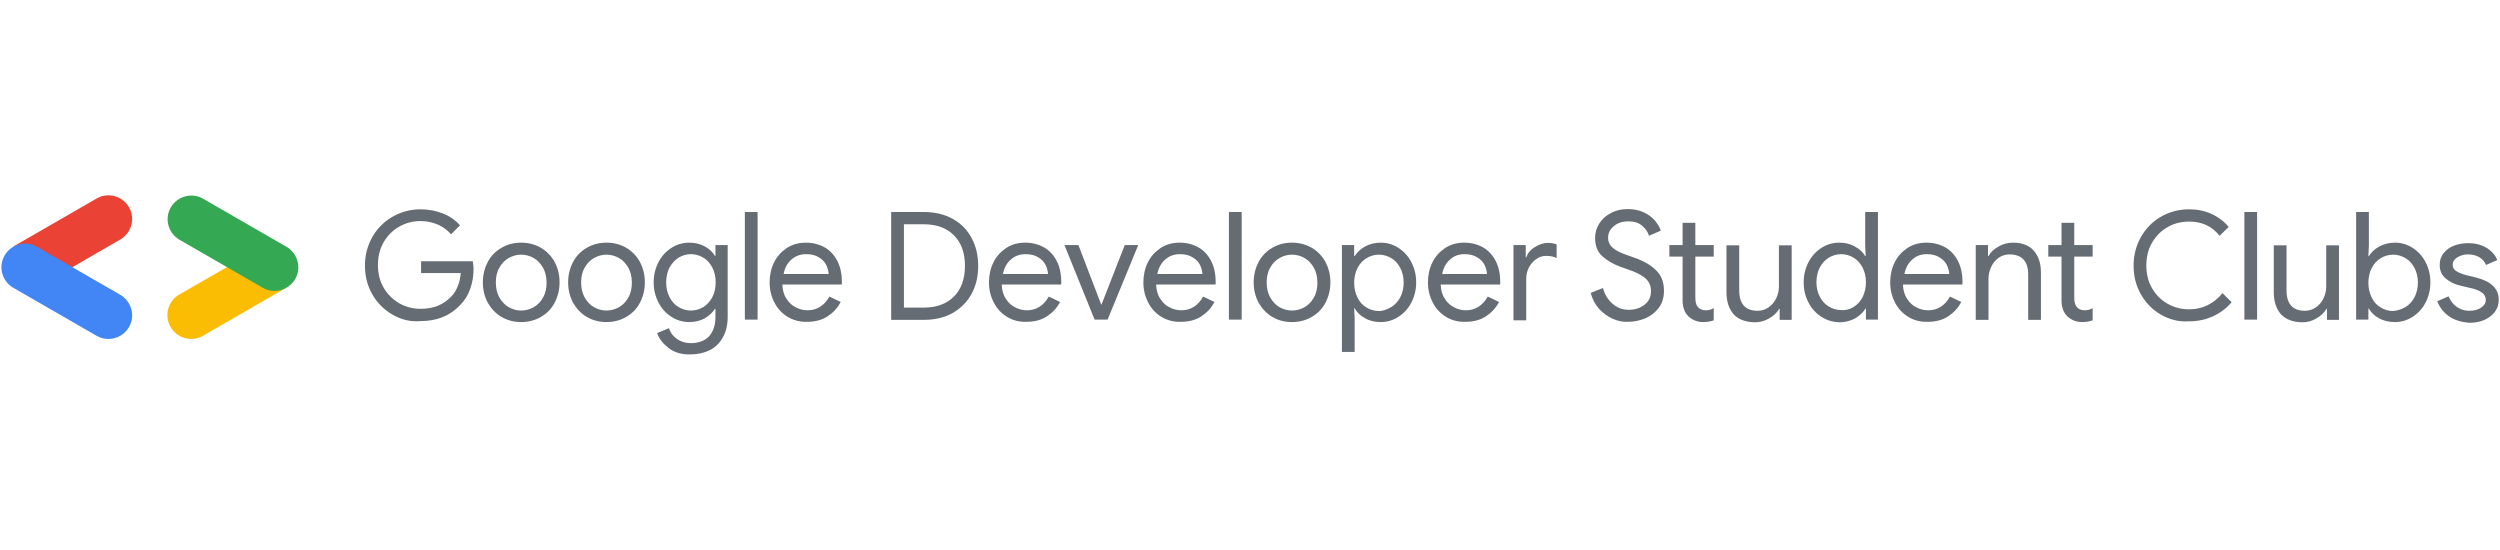 <?xml version="1.0"?>
<svg xmlns="http://www.w3.org/2000/svg" width="300"  viewBox="0 0 1020 66" fill="none">
<path d="M160.2 49.2C156.7 47.2 153.9 44.4 151.9 40.9C149.9 37.4 148.9 33.5 148.9 29.2C148.9 24.9 149.9 21.1 151.9 17.5C153.9 14 156.7 11.2 160.2 9.2C163.7 7.2 167.5 6.2 171.6 6.2C174.8 6.2 177.9 6.8 180.7 7.9C183.5 9 185.9 10.7 187.7 12.7L184 16.4C182.6 14.7 180.8 13.4 178.6 12.4C176.4 11.5 174.1 11 171.6 11C168.5 11 165.7 11.7 163 13.2C160.3 14.7 158.2 16.8 156.6 19.5C155 22.2 154.2 25.4 154.2 28.9C154.2 32.5 155 35.6 156.6 38.3C158.2 41 160.4 43.1 163 44.6C165.7 46.1 168.6 46.8 171.6 46.8C174.5 46.8 177 46.3 179 45.4C181 44.5 182.7 43.3 184.2 41.7C185.3 40.6 186.1 39.2 186.8 37.5C187.5 35.9 187.8 34.1 188 32.2H171.8V27.4H192.9C193.1 28.5 193.2 29.6 193.2 30.6C193.2 33.3 192.8 35.9 191.9 38.5C191 41.1 189.7 43.3 187.8 45.2C183.7 49.6 178.3 51.8 171.7 51.8C167.5 52.2 163.7 51.2 160.2 49.2Z" fill="#656C73"/>
<path d="M204.6 50.1C202.2 48.7 200.4 46.7 199 44.3C197.7 41.8 197 39.1 197 36C197 33 197.7 30.2 199 27.7C200.3 25.2 202.2 23.3 204.6 21.9C207 20.5 209.7 19.8 212.6 19.8C215.6 19.8 218.3 20.5 220.7 21.9C223.1 23.3 225 25.3 226.3 27.7C227.6 30.2 228.3 32.9 228.3 36C228.3 39 227.6 41.8 226.3 44.3C225 46.8 223.1 48.7 220.7 50.1C218.3 51.5 215.6 52.2 212.6 52.2C209.7 52.2 207 51.5 204.6 50.1ZM217.8 46.1C219.4 45.2 220.7 43.8 221.6 42.1C222.6 40.4 223 38.3 223 36.1C223 33.8 222.5 31.8 221.6 30.1C220.6 28.4 219.4 27 217.8 26.1C216.2 25.2 214.5 24.7 212.6 24.7C210.8 24.7 209.1 25.2 207.5 26.1C205.9 27 204.6 28.4 203.7 30.1C202.7 31.8 202.3 33.9 202.3 36.1C202.3 38.4 202.8 40.4 203.7 42.1C204.7 43.8 205.9 45.2 207.5 46.1C209.1 47 210.8 47.5 212.6 47.5C214.5 47.5 216.2 47 217.8 46.1Z" fill="#656C73"/>
<path d="M239.4 50.1C237 48.7 235.2 46.7 233.8 44.3C232.5 41.8 231.8 39.1 231.8 36C231.8 33 232.5 30.2 233.8 27.7C235.1 25.2 237 23.3 239.4 21.9C241.8 20.5 244.5 19.8 247.4 19.8C250.4 19.8 253.1 20.5 255.5 21.9C257.9 23.3 259.8 25.3 261.1 27.7C262.4 30.2 263.1 32.9 263.1 36C263.1 39 262.4 41.8 261.1 44.3C259.8 46.8 257.9 48.7 255.5 50.1C253.1 51.5 250.4 52.2 247.4 52.2C244.5 52.2 241.8 51.5 239.4 50.1ZM252.6 46.1C254.2 45.2 255.5 43.8 256.4 42.1C257.4 40.4 257.8 38.3 257.8 36.1C257.8 33.8 257.3 31.8 256.4 30.1C255.4 28.4 254.2 27 252.6 26.1C251 25.2 249.3 24.7 247.4 24.7C245.6 24.7 243.9 25.2 242.3 26.1C240.7 27 239.4 28.4 238.5 30.1C237.5 31.8 237.1 33.9 237.1 36.1C237.1 38.4 237.6 40.4 238.5 42.1C239.5 43.8 240.7 45.2 242.3 46.1C243.9 47 245.6 47.5 247.4 47.5C249.3 47.5 251 47 252.6 46.1Z" fill="#656C73"/>
<path d="M272.8 62.8C270.5 61 268.9 59 268.1 56.7L272.9 54.7C273.5 56.5 274.6 58 276.2 59.1C277.8 60.2 279.6 60.8 281.8 60.8C285 60.8 287.5 59.9 289.3 58C291 56.1 291.9 53.5 291.9 50.1V46.8H291.7C290.7 48.4 289.3 49.6 287.5 50.7C285.7 51.7 283.6 52.2 281.2 52.2C278.6 52.2 276.2 51.5 274 50.1C271.8 48.7 270 46.8 268.7 44.3C267.4 41.8 266.7 39.1 266.7 36C266.7 32.9 267.4 30.2 268.7 27.7C270 25.2 271.8 23.3 274 21.9C276.2 20.5 278.6 19.8 281.2 19.8C283.5 19.8 285.6 20.3 287.5 21.3C289.3 22.3 290.8 23.6 291.7 25.2H291.9V20.8H296.9V50C296.9 53.4 296.2 56.2 294.9 58.5C293.6 60.8 291.8 62.6 289.5 63.7C287.2 64.8 284.7 65.4 281.8 65.4C278.1 65.5 275.1 64.6 272.8 62.8ZM286.9 46.1C288.4 45.2 289.6 43.9 290.6 42.1C291.5 40.4 292 38.3 292 36C292 33.7 291.5 31.6 290.6 29.9C289.7 28.2 288.5 26.8 286.9 25.9C285.4 25 283.7 24.5 281.9 24.5C280.1 24.5 278.4 25 276.9 25.9C275.4 26.8 274.2 28.2 273.2 29.9C272.3 31.6 271.8 33.7 271.8 36C271.8 38.3 272.3 40.4 273.2 42.1C274.1 43.8 275.3 45.2 276.9 46.1C278.4 47 280.1 47.5 281.9 47.5C283.7 47.5 285.4 47 286.9 46.1Z" fill="#656C73"/>
<path d="M309.1 7.3H303.9V51.2H309.1V7.3Z" fill="#656C73"/>
<path d="M321.4 50.1C319.1 48.7 317.3 46.8 316 44.3C314.7 41.8 314 39.1 314 36C314 33.1 314.6 30.3 315.8 27.9C317 25.4 318.8 23.5 321 22C323.3 20.5 325.9 19.8 328.8 19.8C331.7 19.8 334.3 20.5 336.6 21.8C338.8 23.1 340.5 25 341.7 27.4C342.9 29.8 343.5 32.6 343.5 35.7C343.5 36.3 343.5 36.7 343.4 36.9H319.2C319.3 39.2 319.8 41.1 320.9 42.7C321.9 44.3 323.2 45.5 324.7 46.2C326.2 47 327.8 47.4 329.5 47.4C333.3 47.4 336.3 45.5 338.4 41.8L343 44C341.7 46.5 339.9 48.4 337.6 49.9C335.3 51.4 332.5 52.1 329.3 52.1C326.4 52.2 323.8 51.5 321.4 50.1ZM338.1 32.6C338 31.4 337.7 30.1 337.1 28.9C336.5 27.7 335.5 26.6 334.1 25.8C332.7 24.9 331 24.5 328.9 24.5C326.6 24.5 324.6 25.2 322.9 26.7C321.2 28.2 320.2 30.1 319.7 32.6H338.1Z" fill="#656C73"/>
<path d="M363.6 7.3H376.9C381.4 7.3 385.3 8.2 388.7 10.1C392.1 12 394.6 14.5 396.4 17.9C398.2 21.2 399.1 25 399.1 29.3C399.1 33.6 398.2 37.4 396.4 40.7C394.6 44 392 46.6 388.7 48.5C385.3 50.4 381.4 51.3 376.9 51.3H363.6V7.3ZM376.9 46.3C382.1 46.3 386.2 44.8 389.2 41.8C392.2 38.8 393.7 34.6 393.7 29.3C393.7 23.9 392.2 19.8 389.2 16.8C386.2 13.8 382.1 12.3 376.9 12.3H368.8V46.3H376.9Z" fill="#656C73"/>
<path d="M410.9 50.1C408.6 48.7 406.8 46.8 405.5 44.3C404.2 41.8 403.5 39.1 403.5 36C403.5 33.1 404.1 30.3 405.3 27.9C406.5 25.4 408.3 23.5 410.5 22C412.8 20.5 415.4 19.8 418.3 19.8C421.2 19.8 423.8 20.5 426.1 21.8C428.3 23.1 430 25 431.2 27.4C432.4 29.8 433 32.6 433 35.7C433 36.3 433 36.7 432.9 36.9H408.7C408.8 39.2 409.3 41.1 410.4 42.7C411.4 44.3 412.7 45.5 414.2 46.2C415.7 47 417.3 47.4 419 47.4C422.8 47.4 425.8 45.5 427.9 41.8L432.5 44C431.2 46.5 429.4 48.4 427.1 49.9C424.8 51.4 422 52.1 418.8 52.1C415.8 52.2 413.2 51.5 410.9 50.1ZM427.6 32.6C427.5 31.4 427.2 30.1 426.6 28.9C426 27.7 425 26.6 423.6 25.8C422.2 24.9 420.5 24.5 418.4 24.5C416.1 24.5 414.1 25.2 412.4 26.7C410.7 28.2 409.7 30.1 409.2 32.6H427.6Z" fill="#656C73"/>
<path d="M434.3 20.8H440L449.3 45.1H449.4L458.9 20.8H464.4L451.9 51.2H446.6L434.3 20.8Z" fill="#656C73"/>
<path d="M473.9 50.1C471.6 48.7 469.8 46.8 468.5 44.3C467.2 41.8 466.5 39.1 466.5 36C466.5 33.1 467.1 30.3 468.3 27.9C469.5 25.4 471.3 23.5 473.5 22C475.8 20.5 478.4 19.8 481.3 19.8C484.2 19.8 486.8 20.5 489.1 21.8C491.3 23.1 493 25 494.2 27.4C495.4 29.8 496 32.6 496 35.7C496 36.3 496 36.7 495.9 36.9H471.7C471.8 39.2 472.3 41.1 473.4 42.7C474.4 44.3 475.7 45.5 477.2 46.2C478.7 47 480.3 47.4 482 47.4C485.8 47.4 488.8 45.5 490.9 41.8L495.5 44C494.2 46.5 492.4 48.4 490.1 49.9C487.8 51.4 485 52.1 481.8 52.1C478.9 52.2 476.2 51.5 473.9 50.1ZM490.6 32.6C490.5 31.4 490.2 30.1 489.6 28.9C489 27.7 488 26.6 486.6 25.8C485.2 24.9 483.5 24.5 481.4 24.5C479.1 24.5 477.1 25.2 475.4 26.7C473.7 28.2 472.7 30.1 472.2 32.6H490.6Z" fill="#656C73"/>
<path d="M506.6 7.3H501.4V51.2H506.6V7.3Z" fill="#656C73"/>
<path d="M519.1 50.1C516.7 48.7 514.9 46.7 513.5 44.3C512.2 41.8 511.5 39.1 511.5 36C511.5 33 512.2 30.2 513.5 27.7C514.8 25.2 516.7 23.3 519.1 21.9C521.5 20.5 524.1 19.8 527.1 19.8C530.1 19.8 532.8 20.5 535.2 21.9C537.6 23.3 539.5 25.3 540.8 27.7C542.1 30.2 542.8 32.9 542.8 36C542.8 39 542.1 41.8 540.8 44.3C539.5 46.8 537.6 48.7 535.2 50.1C532.8 51.5 530.1 52.2 527.1 52.2C524.1 52.2 521.5 51.5 519.1 50.1ZM532.3 46.1C533.9 45.2 535.2 43.8 536.1 42.1C537.1 40.4 537.5 38.3 537.5 36.1C537.5 33.8 537 31.8 536.1 30.1C535.1 28.4 533.9 27 532.3 26.1C530.7 25.2 529 24.7 527.1 24.7C525.3 24.7 523.6 25.2 522 26.1C520.4 27 519.1 28.4 518.2 30.1C517.2 31.8 516.8 33.9 516.8 36.1C516.8 38.4 517.3 40.4 518.2 42.1C519.2 43.8 520.4 45.2 522 46.1C523.6 47 525.3 47.5 527.1 47.5C529 47.5 530.7 47 532.3 46.1Z" fill="#656C73"/>
<path d="M547.5 20.8H552.5V25.3H552.7C553.7 23.7 555.1 22.4 556.9 21.4C558.7 20.4 560.9 19.8 563.3 19.8C565.9 19.8 568.3 20.5 570.5 21.9C572.7 23.3 574.5 25.2 575.8 27.7C577.1 30.2 577.8 32.9 577.8 36C577.8 39.1 577.1 41.8 575.8 44.3C574.5 46.8 572.7 48.7 570.5 50.1C568.3 51.5 565.9 52.2 563.3 52.2C560.9 52.2 558.7 51.7 556.9 50.6C555 49.6 553.6 48.2 552.7 46.6H552.5L552.7 50.8V64.4H547.5V20.8ZM567.6 46.1C569.1 45.2 570.4 43.8 571.3 42.1C572.2 40.4 572.7 38.3 572.7 36.1C572.7 33.8 572.2 31.8 571.3 30.1C570.4 28.4 569.2 27 567.6 26.1C566.1 25.2 564.4 24.7 562.6 24.7C560.8 24.7 559.1 25.2 557.6 26.1C556.1 27 554.8 28.3 553.9 30.1C553 31.8 552.5 33.9 552.5 36.2C552.5 38.5 553 40.5 553.9 42.3C554.8 44.1 556 45.4 557.6 46.3C559.1 47.2 560.8 47.7 562.6 47.7C564.4 47.7 566 47 567.6 46.1Z" fill="#656C73"/>
<path d="M590 50.1C587.7 48.7 585.9 46.8 584.6 44.3C583.3 41.8 582.6 39.1 582.6 36C582.6 33.1 583.2 30.3 584.4 27.9C585.6 25.4 587.4 23.5 589.6 22C591.9 20.5 594.5 19.8 597.4 19.8C600.3 19.8 602.9 20.5 605.2 21.8C607.4 23.1 609.1 25 610.3 27.4C611.5 29.8 612.1 32.6 612.1 35.7C612.1 36.3 612.1 36.7 612 36.9H587.8C587.9 39.2 588.4 41.1 589.5 42.7C590.5 44.3 591.8 45.5 593.3 46.2C594.8 47 596.4 47.4 598.1 47.4C601.9 47.4 604.9 45.5 607 41.8L611.6 44C610.3 46.5 608.5 48.4 606.2 49.9C603.9 51.4 601.1 52.1 597.9 52.1C595 52.2 592.3 51.5 590 50.1ZM606.7 32.6C606.6 31.4 606.3 30.1 605.7 28.9C605.1 27.7 604.1 26.6 602.7 25.8C601.3 24.9 599.6 24.5 597.5 24.5C595.2 24.5 593.2 25.2 591.6 26.7C589.9 28.2 588.9 30.1 588.4 32.6H606.7Z" fill="#656C73"/>
<path d="M617.5 20.8H622.5V25.8H622.7C623.3 24.1 624.4 22.7 626.2 21.6C628 20.5 629.8 19.9 631.5 19.9C632.8 19.9 634 20.1 635.1 20.5V26.1C634 25.5 632.6 25.2 630.8 25.2C629.4 25.2 628 25.6 626.8 26.5C625.6 27.3 624.6 28.5 623.8 29.9C623.1 31.3 622.7 32.8 622.7 34.5V51.5H617.5V20.8Z" fill="#656C73"/>
<path d="M657.9 50.8C655.8 49.9 654 48.5 652.4 46.8C650.8 45 649.7 42.9 649 40.3L654 38.3C654.7 40.9 656 43.1 657.9 44.7C659.8 46.4 662 47.2 664.5 47.2C667.1 47.2 669.2 46.5 671 45.1C672.8 43.7 673.6 41.9 673.6 39.5C673.6 37.5 672.9 35.8 671.4 34.4C669.9 33.1 667.5 31.8 664.1 30.7L661.3 29.7C658.2 28.6 655.7 27.1 653.7 25.3C651.7 23.5 650.8 21 650.8 17.8C650.8 15.7 651.4 13.8 652.5 12C653.6 10.2 655.2 8.8 657.3 7.7C659.3 6.6 661.6 6.1 664.1 6.1C666.6 6.1 668.9 6.6 670.8 7.5C672.7 8.4 674.2 9.6 675.3 10.9C676.4 12.3 677.2 13.6 677.6 14.9L672.8 17C672.3 15.4 671.4 14.1 670 12.9C668.6 11.7 666.7 11.1 664.3 11.1C662.1 11.1 660.1 11.7 658.5 13C656.9 14.3 656.1 15.9 656.1 17.8C656.1 19.5 656.8 20.9 658.1 22C659.4 23.1 661.5 24.1 664.2 25L667 26C670.7 27.3 673.6 29 675.7 31.1C677.8 33.1 678.9 35.9 678.9 39.4C678.9 42.2 678.2 44.6 676.7 46.5C675.2 48.4 673.4 49.8 671.2 50.7C669 51.6 666.7 52.1 664.3 52.1C662.1 52.2 660 51.8 657.9 50.8Z" fill="#656C73"/>
<path d="M691.6 51.6C690.6 51.2 689.7 50.6 688.9 49.9C688.1 49.1 687.5 48.2 687.1 47.1C686.7 46 686.5 44.8 686.5 43.3V25.5H681.1V20.8H686.5V11.7H691.7V20.8H699.2V25.5H691.7V42.1C691.7 43.9 692 45.2 692.7 46C693.4 46.9 694.5 47.4 695.9 47.4C697.2 47.4 698.3 47.1 699.2 46.5V51.5C698.5 51.7 697.9 51.9 697.3 52C696.7 52.1 695.9 52.2 694.9 52.2C693.7 52.2 692.6 52 691.6 51.6Z" fill="#656C73"/>
<path d="M707.3 49C705.4 46.8 704.4 43.8 704.4 40V20.9H709.6V39.2C709.6 44.8 712.1 47.6 717.1 47.6C718.8 47.6 720.3 47.1 721.6 46.2C722.9 45.3 724 44 724.7 42.5C725.4 41 725.8 39.4 725.8 37.7V20.9H731V51.3H726.1V46.8H725.9C725 48.4 723.6 49.7 721.8 50.7C720 51.8 718 52.3 715.9 52.3C712.1 52.2 709.2 51.1 707.3 49Z" fill="#656C73"/>
<path d="M743.2 50.1C741 48.7 739.2 46.8 737.9 44.3C736.6 41.8 735.9 39.1 735.9 36C735.9 32.9 736.6 30.2 737.9 27.7C739.2 25.2 741 23.3 743.2 21.9C745.4 20.5 747.8 19.8 750.4 19.8C752.8 19.8 754.9 20.3 756.8 21.4C758.7 22.4 760.1 23.7 761 25.3H761.2L761 21.1V7.3H766.2V51.2H761.3V46.7H761.1C760.2 48.3 758.7 49.6 756.9 50.7C755 51.7 752.9 52.3 750.5 52.3C747.8 52.2 745.4 51.5 743.2 50.1ZM756.2 46.1C757.7 45.2 759 43.8 759.9 42.1C760.8 40.3 761.3 38.3 761.3 36C761.3 33.7 760.8 31.6 759.9 29.9C759 28.2 757.8 26.8 756.2 25.9C754.7 25 753 24.5 751.2 24.5C749.4 24.5 747.7 25 746.2 25.9C744.7 26.8 743.4 28.2 742.5 29.9C741.6 31.6 741.1 33.7 741.1 35.9C741.1 38.2 741.6 40.2 742.5 41.9C743.4 43.6 744.6 45 746.2 45.9C747.7 46.8 749.4 47.3 751.2 47.3C753 47.5 754.7 47 756.2 46.1Z" fill="#656C73"/>
<path d="M778.6 50.1C776.3 48.7 774.5 46.8 773.2 44.3C771.9 41.8 771.2 39.1 771.2 36C771.2 33.1 771.8 30.3 773 27.9C774.2 25.4 776 23.5 778.2 22C780.5 20.5 783.1 19.8 786 19.8C788.9 19.8 791.5 20.5 793.8 21.8C796 23.1 797.7 25 798.9 27.4C800.1 29.8 800.7 32.6 800.7 35.7C800.7 36.3 800.7 36.7 800.6 36.9H776.4C776.5 39.2 777 41.1 778.1 42.7C779.1 44.3 780.4 45.5 781.9 46.2C783.4 47 785 47.4 786.7 47.4C790.5 47.4 793.5 45.5 795.6 41.8L800.2 44C798.9 46.5 797.1 48.4 794.8 49.9C792.5 51.4 789.7 52.1 786.5 52.1C783.6 52.2 780.9 51.5 778.6 50.1ZM795.3 32.6C795.2 31.4 794.9 30.1 794.3 28.9C793.7 27.7 792.7 26.6 791.3 25.8C789.9 24.9 788.2 24.5 786.1 24.5C783.8 24.5 781.8 25.2 780.2 26.7C778.5 28.2 777.5 30.1 777 32.6H795.3Z" fill="#656C73"/>
<path d="M806.1 20.8H811.1V25.3H811.3C812.2 23.7 813.5 22.4 815.4 21.4C817.2 20.3 819.2 19.8 821.3 19.8C825 19.8 827.9 20.9 829.8 23.1C831.7 25.3 832.7 28.2 832.7 32V51.3H827.5V32.8C827.5 27.3 824.9 24.6 819.8 24.6C818.2 24.6 816.7 25.1 815.4 26C814.1 26.9 813.1 28.2 812.4 29.7C811.7 31.2 811.3 32.8 811.3 34.5V51.3H806.1V20.8Z" fill="#656C73"/>
<path d="M846.2 51.6C845.2 51.2 844.3 50.6 843.5 49.9C842.7 49.1 842.1 48.2 841.7 47.1C841.3 46 841.1 44.8 841.1 43.3V25.5H835.7V20.8H841.1V11.7H846.3V20.8H853.8V25.5H846.3V42.1C846.3 43.9 846.6 45.2 847.3 46C848 46.9 849.1 47.4 850.5 47.4C851.8 47.4 852.9 47.1 853.8 46.5V51.5C853.1 51.7 852.5 51.9 851.9 52C851.3 52.1 850.5 52.2 849.5 52.2C848.4 52.2 847.3 52 846.2 51.6Z" fill="#656C73"/>
<path d="M881.7 49.2C878.2 47.2 875.5 44.4 873.5 40.9C871.5 37.4 870.5 33.5 870.5 29.2C870.5 24.9 871.5 21.1 873.5 17.5C875.5 14 878.2 11.2 881.7 9.2C885.2 7.2 889 6.2 893.2 6.2C896.5 6.2 899.5 6.8 902.3 8.1C905 9.3 907.4 11.1 909.3 13.4L905.6 17C904 15 902.1 13.5 900.1 12.6C898.1 11.7 895.8 11.2 893.2 11.2C890.1 11.2 887.1 11.9 884.5 13.4C881.8 14.9 879.7 17 878.1 19.7C876.5 22.4 875.7 25.6 875.7 29.1C875.7 32.7 876.5 35.8 878.1 38.5C879.7 41.2 881.8 43.3 884.5 44.8C887.2 46.3 890.1 47 893.2 47C898.6 47 903.1 44.8 906.8 40.4L910.5 44.1C908.5 46.5 906 48.4 903 49.8C900 51.2 896.7 51.9 893.1 51.9C889.1 52.2 885.2 51.2 881.7 49.2Z" fill="#656C73"/>
<path d="M920.9 7.3H915.7V51.2H920.9V7.3Z" fill="#656C73"/>
<path d="M930.6 49C928.7 46.8 927.7 43.8 927.7 40V20.9H932.9V39.2C932.9 44.8 935.4 47.6 940.4 47.6C942.1 47.6 943.6 47.1 944.9 46.2C946.2 45.3 947.3 44 948 42.5C948.7 41 949.1 39.4 949.1 37.7V20.9H954.3V51.3H949.4V46.8H949.2C948.3 48.4 946.9 49.7 945.1 50.7C943.3 51.8 941.3 52.3 939.2 52.3C935.4 52.2 932.6 51.1 930.6 49Z" fill="#656C73"/>
<path d="M970.7 50.7C968.8 49.7 967.4 48.3 966.5 46.7H966.3V51.2H961.3V7.3H966.5V21.1L966.3 25.3H966.5C967.5 23.7 968.9 22.4 970.7 21.4C972.5 20.4 974.7 19.8 977.1 19.8C979.7 19.8 982.1 20.5 984.3 21.9C986.5 23.3 988.3 25.2 989.6 27.7C990.9 30.2 991.6 32.9 991.6 36C991.6 39.1 990.9 41.8 989.6 44.3C988.3 46.8 986.5 48.7 984.3 50.1C982.1 51.5 979.7 52.2 977.1 52.2C974.7 52.2 972.6 51.7 970.7 50.7ZM981.4 46.1C982.9 45.2 984.2 43.8 985.1 42.1C986 40.4 986.5 38.3 986.5 36.1C986.5 33.8 986 31.8 985.1 30.1C984.2 28.4 983 27 981.4 26.1C979.9 25.2 978.2 24.7 976.4 24.7C974.6 24.7 972.9 25.2 971.4 26.1C969.9 27 968.6 28.3 967.7 30.1C966.8 31.8 966.3 33.9 966.3 36.2C966.3 38.5 966.8 40.5 967.7 42.3C968.6 44.1 969.8 45.4 971.4 46.3C972.9 47.2 974.6 47.7 976.4 47.7C978.2 47.5 979.8 47 981.4 46.1Z" fill="#656C73"/>
<path d="M999.1 49.8C996.9 48.2 995.3 46.1 994.4 43.7L999 41.7C999.8 43.6 1001 45.1 1002.5 46.1C1004 47.1 1005.6 47.6 1007.4 47.6C1009.4 47.6 1011 47.2 1012.3 46.3C1013.6 45.4 1014.2 44.4 1014.2 43.2C1014.2 42 1013.7 41 1012.8 40.3C1011.8 39.5 1010.2 38.8 1007.9 38.3L1003.7 37.3C1001.4 36.8 999.5 35.8 997.8 34.4C996.2 33 995.4 31.2 995.4 28.9C995.4 27 995.9 25.4 997 24.1C998.1 22.7 999.5 21.7 1001.3 21C1003.1 20.3 1005.1 20 1007.2 20C1009.8 20 1012.2 20.6 1014.3 21.8C1016.4 23 1018 24.7 1018.9 26.9L1014.3 28.9C1013.6 27.4 1012.7 26.3 1011.3 25.6C1010 24.9 1008.5 24.6 1006.9 24.6C1005.3 24.6 1003.9 25 1002.6 25.8C1001.3 26.6 1000.7 27.6 1000.7 28.8C1000.7 29.9 1001.1 30.7 1002 31.3C1002.8 31.9 1004.2 32.5 1006 33L1010.5 34.1C1013.5 34.9 1015.8 36 1017.3 37.6C1018.8 39.1 1019.5 41 1019.5 43.1C1019.5 44.9 1019 46.5 1018 47.9C1017 49.3 1015.5 50.5 1013.7 51.3C1011.9 52.1 1009.8 52.5 1007.4 52.5C1004.1 52.2 1001.4 51.4 999.1 49.8Z" fill="#656C73"/>
<path d="M29.4 29.9L49.1 18.5C53.7 15.8 55.3 9.9 52.6 5.3C49.9 0.7 44 -0.9 39.4 1.8L5.4 21.4L29.4 29.9Z" fill="#EA4335"/>
<path d="M44.2 59.1C47.5 59.1 50.8 57.4 52.6 54.3C55.3 49.7 53.7 43.8 49.1 41.1L15.1 21.5C10.5 18.8 4.6 20.4 1.9 25C-0.8 29.6 0.8 35.5 5.4 38.2L39.4 57.8C40.9 58.7 42.6 59.1 44.2 59.1Z" fill="#4285F4"/>
<path d="M78 59.1C79.6 59.1 81.3 58.7 82.8 57.8L116.8 38.2L93.1 29.5L73.1 41C68.5 43.7 66.9 49.6 69.6 54.2C71.4 57.4 74.7 59.1 78 59.1Z" fill="#FBBC04"/>
<path d="M112 39.5C115.3 39.5 118.6 37.8 120.4 34.7C123.1 30.1 121.5 24.2 116.9 21.5L82.9 1.9C78.3 -0.8 72.4 0.8 69.7 5.4C67 10 68.6 15.9 73.2 18.6L107.2 38.2C108.7 39.1 110.4 39.5 112 39.5Z" fill="#34A853"/>
</svg>
